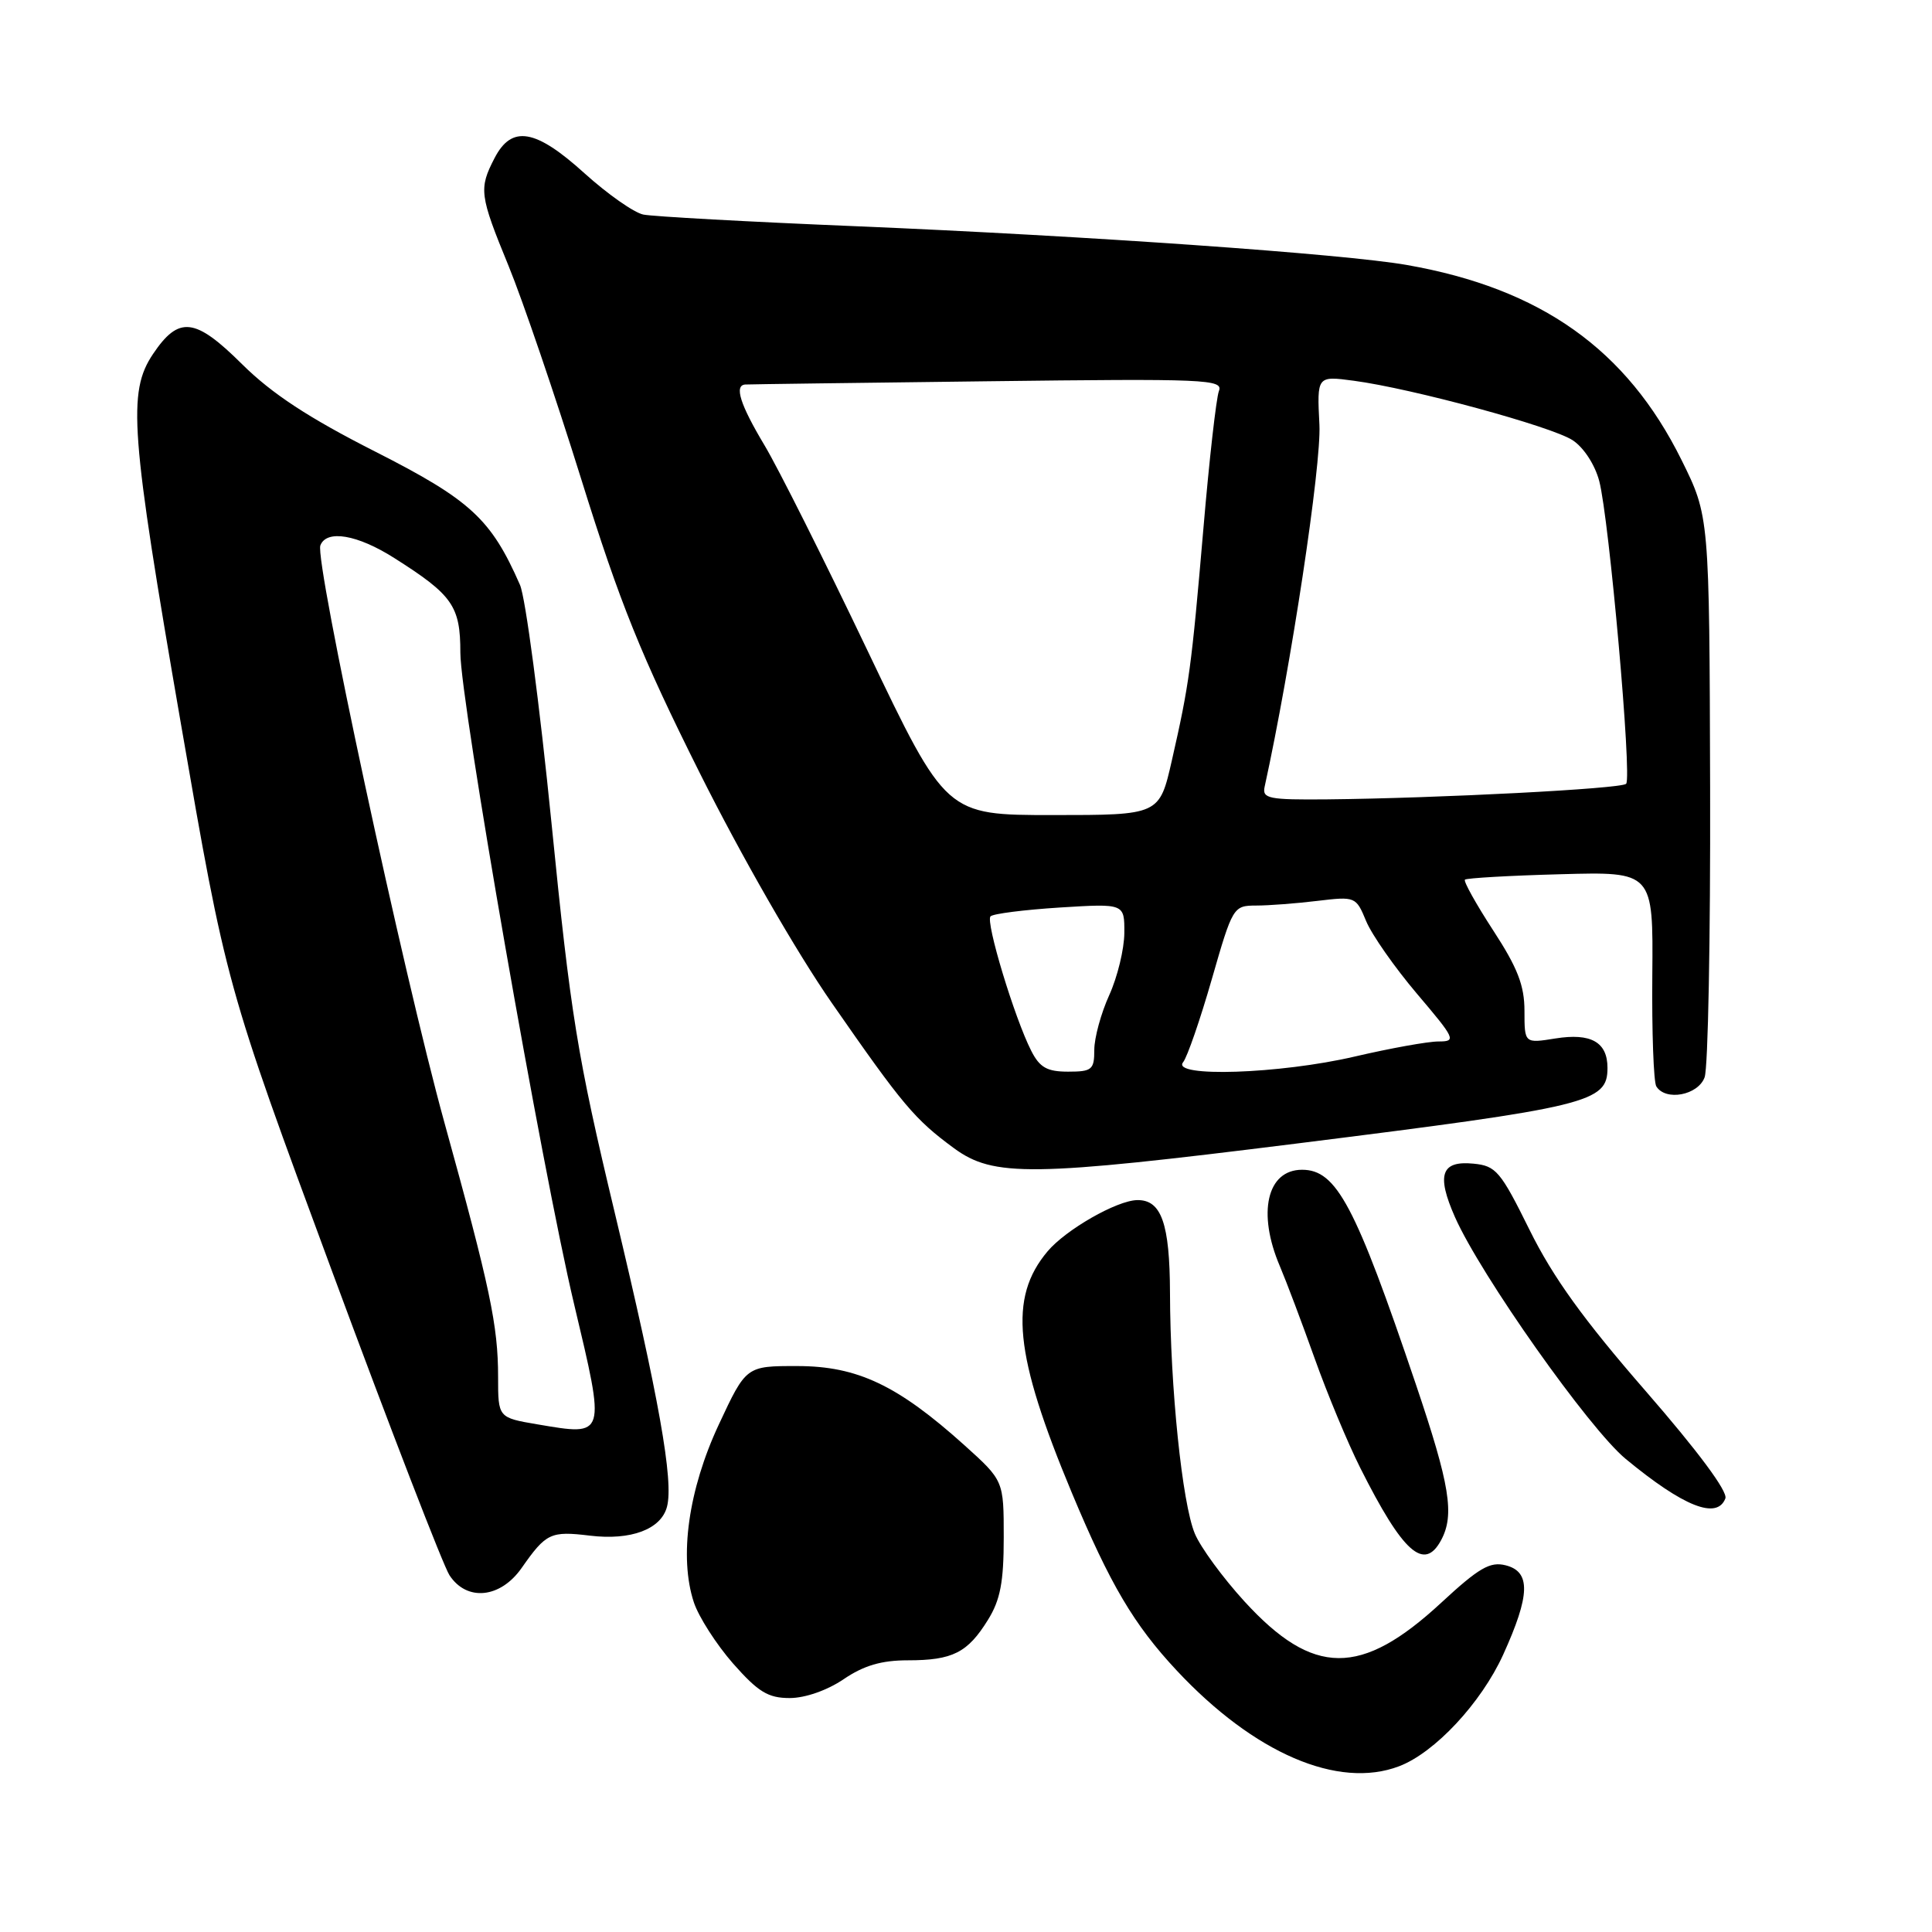 <?xml version="1.0" encoding="UTF-8" standalone="no"?>
<!DOCTYPE svg PUBLIC "-//W3C//DTD SVG 1.1//EN" "http://www.w3.org/Graphics/SVG/1.1/DTD/svg11.dtd" >
<svg xmlns="http://www.w3.org/2000/svg" xmlns:xlink="http://www.w3.org/1999/xlink" version="1.1" viewBox="0 0 256 256">
 <g >
 <path fill="currentColor"
d=" M 185.38 234.04 C 190.11 232.25 196.26 225.65 199.17 219.27 C 202.77 211.35 202.86 208.25 199.50 207.41 C 197.44 206.89 195.96 207.75 190.98 212.36 C 180.34 222.21 174.01 222.16 164.89 212.19 C 162.03 209.06 159.07 205.02 158.32 203.21 C 156.65 199.23 155.06 183.83 155.03 171.32 C 155.00 162.11 153.89 158.96 150.68 159.02 C 147.98 159.07 141.23 162.93 138.80 165.82 C 133.62 171.98 134.38 179.50 142.03 197.82 C 147.11 209.97 150.24 215.27 155.93 221.36 C 166.18 232.32 177.31 237.11 185.38 234.04 Z  M 111.79 222.50 C 114.46 220.69 116.79 220.00 120.30 220.00 C 126.23 220.00 128.22 218.99 130.91 214.64 C 132.55 212.00 133.00 209.63 133.00 203.72 C 133.00 196.19 133.00 196.19 127.77 191.48 C 118.95 183.55 113.61 181.02 105.68 181.01 C 98.87 181.00 98.87 181.00 95.25 188.75 C 91.21 197.39 89.96 206.32 91.94 212.32 C 92.58 214.25 94.92 217.89 97.13 220.42 C 100.47 224.20 101.77 225.00 104.64 225.00 C 106.69 225.00 109.61 223.98 111.79 222.50 Z  M 69.13 207.75 C 72.36 203.14 72.95 202.85 78.16 203.48 C 83.60 204.14 87.60 202.64 88.38 199.65 C 89.28 196.23 87.32 185.24 81.45 160.66 C 76.48 139.88 75.62 134.57 73.07 109.00 C 71.50 93.32 69.63 79.15 68.90 77.50 C 65.07 68.76 62.35 66.25 49.72 59.84 C 40.85 55.34 36.02 52.16 32.09 48.27 C 25.85 42.07 23.70 41.82 20.28 46.90 C 16.88 51.97 17.27 57.18 23.98 95.95 C 29.96 130.50 29.96 130.50 44.01 168.48 C 51.74 189.37 58.74 207.48 59.56 208.73 C 61.86 212.24 66.32 211.78 69.13 207.75 Z  M 190.96 204.07 C 192.76 200.71 192.12 196.78 187.62 183.46 C 179.58 159.69 177.10 155.00 172.53 155.00 C 167.88 155.00 166.57 160.71 169.59 167.78 C 170.46 169.83 172.53 175.32 174.20 180.00 C 175.87 184.68 178.58 191.20 180.24 194.50 C 185.89 205.75 188.71 208.27 190.96 204.07 Z  M 228.62 198.55 C 228.97 197.64 224.97 192.27 218.04 184.30 C 209.84 174.88 205.78 169.25 202.69 163.00 C 198.82 155.17 198.23 154.48 195.24 154.19 C 190.96 153.77 190.31 155.66 192.79 161.27 C 196.20 168.97 210.57 189.32 215.42 193.32 C 223.09 199.65 227.52 201.40 228.62 198.55 Z  M 171.77 151.53 C 210.65 146.66 213.00 146.09 213.00 141.50 C 213.00 138.08 210.81 136.85 206.11 137.60 C 202.00 138.26 202.00 138.26 202.00 133.95 C 202.00 130.59 201.09 128.24 197.86 123.29 C 195.59 119.80 193.90 116.77 194.11 116.56 C 194.33 116.35 200.03 116.02 206.78 115.84 C 219.06 115.50 219.06 115.50 218.94 129.20 C 218.87 136.73 219.11 143.37 219.47 143.95 C 220.70 145.94 225.00 145.13 225.87 142.75 C 226.33 141.51 226.65 124.28 226.60 104.45 C 226.50 68.40 226.50 68.40 222.81 60.95 C 215.55 46.30 204.19 38.23 186.41 35.11 C 178.08 33.65 144.11 31.26 113.50 29.98 C 99.20 29.39 86.48 28.69 85.24 28.43 C 83.99 28.17 80.50 25.71 77.47 22.98 C 70.95 17.07 67.81 16.54 65.53 20.95 C 63.43 25.01 63.53 25.84 67.39 35.24 C 69.25 39.78 73.59 52.50 77.02 63.50 C 82.14 79.93 84.95 86.88 92.71 102.40 C 98.23 113.44 105.52 126.14 110.22 132.90 C 119.65 146.48 121.20 148.31 126.40 152.14 C 131.65 155.99 136.66 155.92 171.77 151.53 Z  M 71.25 188.74 C 66.00 187.85 66.00 187.85 66.00 182.47 C 66.00 175.64 64.94 170.63 58.88 148.72 C 53.46 129.12 41.68 74.29 42.45 72.27 C 43.27 70.14 47.36 70.84 52.24 73.94 C 59.99 78.85 61.00 80.30 61.00 86.49 C 61.00 92.94 71.81 154.88 76.06 172.76 C 80.27 190.48 80.34 190.28 71.25 188.74 Z  M 136.65 139.25 C 134.43 134.90 130.56 122.11 131.25 121.42 C 131.60 121.07 135.73 120.55 140.44 120.25 C 149.00 119.72 149.00 119.72 148.98 123.61 C 148.97 125.75 148.07 129.46 146.98 131.86 C 145.89 134.26 145.00 137.52 145.00 139.11 C 145.00 141.74 144.69 142.00 141.53 142.00 C 138.74 142.00 137.77 141.45 136.65 139.25 Z  M 156.77 140.75 C 157.32 140.06 159.03 135.11 160.57 129.75 C 163.33 120.15 163.42 120.00 166.44 119.99 C 168.12 119.99 171.79 119.71 174.58 119.37 C 179.59 118.77 179.68 118.81 181.02 122.05 C 181.77 123.86 184.80 128.19 187.75 131.67 C 192.86 137.69 193.00 138.00 190.60 138.00 C 189.21 138.00 184.22 138.90 179.50 140.00 C 169.60 142.31 155.12 142.79 156.77 140.75 Z  M 114.97 86.25 C 109.26 74.29 103.11 62.02 101.30 59.00 C 98.07 53.60 97.26 51.05 98.75 50.95 C 99.16 50.92 113.60 50.73 130.83 50.52 C 159.87 50.16 162.12 50.26 161.51 51.82 C 161.16 52.74 160.23 60.92 159.46 70.00 C 157.86 88.59 157.59 90.60 155.28 100.75 C 153.63 108.00 153.63 108.00 139.50 108.00 C 125.36 108.00 125.36 108.00 114.97 86.25 Z  M 167.57 104.25 C 171.06 88.35 175.10 61.63 174.83 56.29 C 174.50 49.80 174.50 49.80 179.38 50.45 C 187.12 51.48 205.58 56.50 208.38 58.33 C 209.85 59.29 211.34 61.58 211.91 63.75 C 213.22 68.73 216.27 103.06 215.47 103.86 C 214.81 104.52 190.63 105.77 175.84 105.92 C 168.10 105.99 167.23 105.82 167.57 104.25 Z "/>
</g>
</svg>